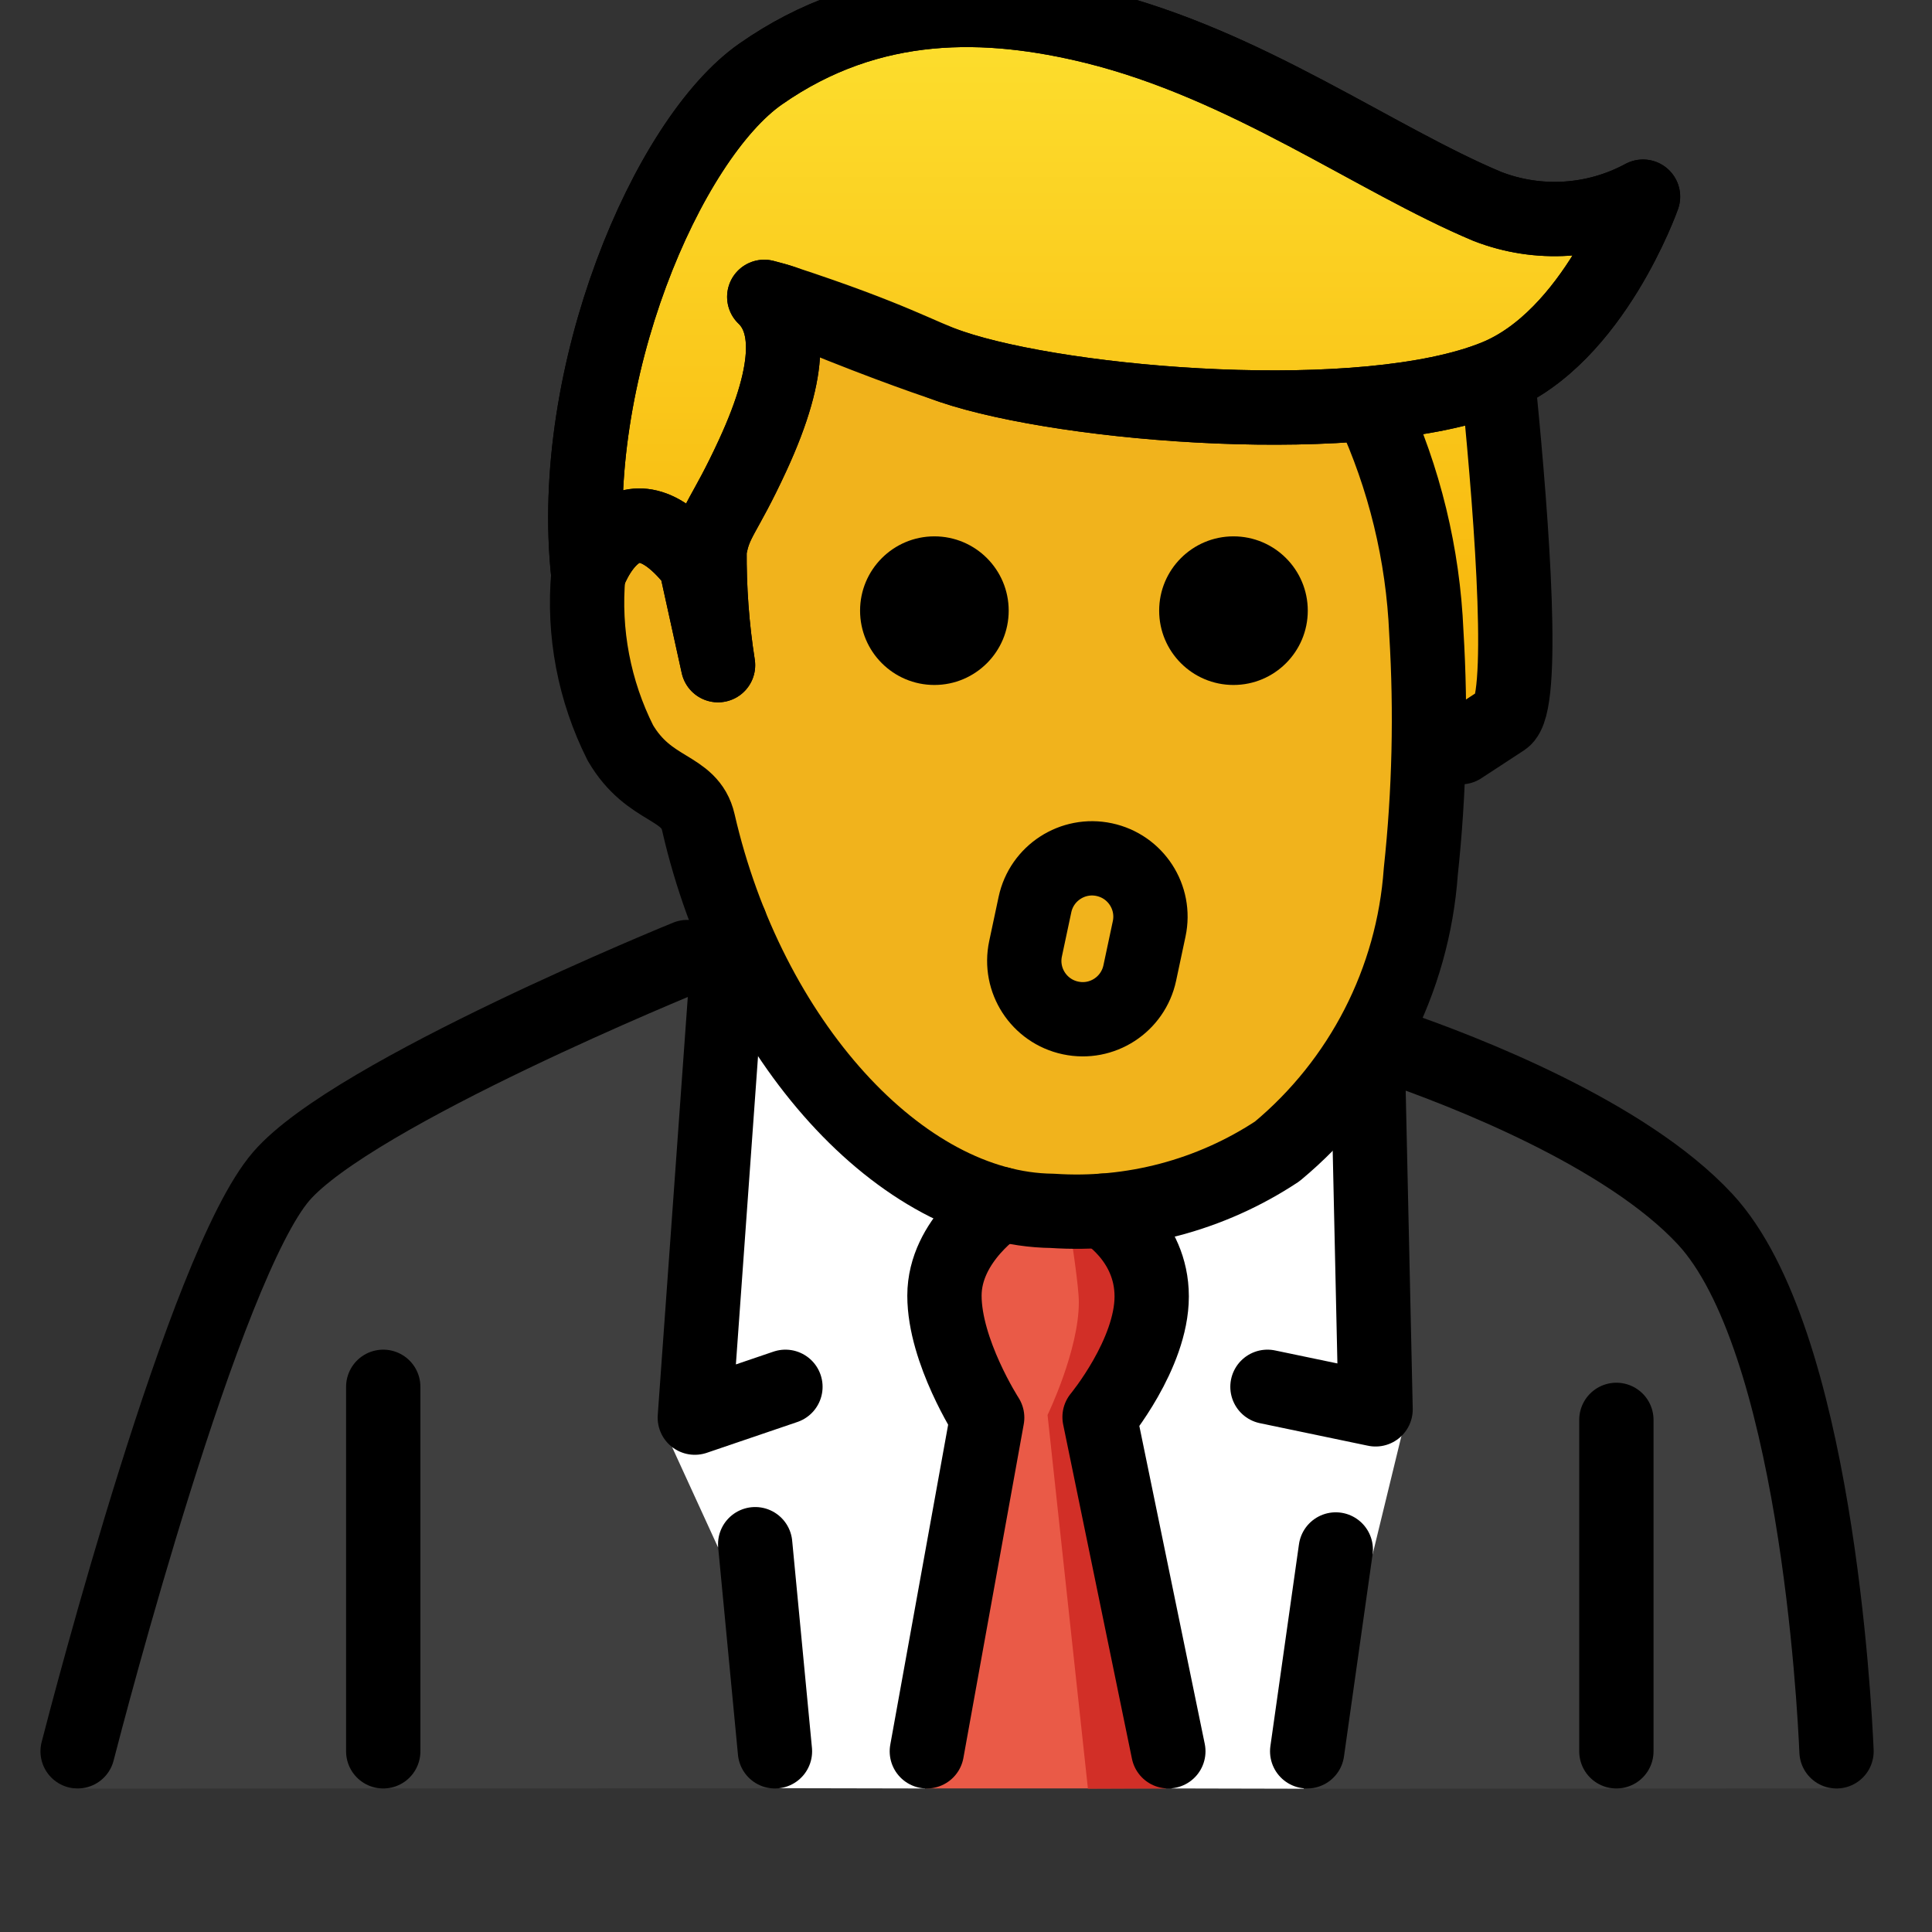<svg viewBox="10 10 52 52" xmlns="http://www.w3.org/2000/svg">
  <rect x="10" y="10" width="52" height="52" fill="#333333" stroke="none"/>
  <defs>
    <linearGradient id="yellow-gradient" x1="0%" x2="0%" y1="0%" y2="100%">
      <stop offset="0%" style="stop-color:#FDE02F;stop-opacity:1;"/>
      <stop offset="100%" style="stop-color:#F7B209;stop-opacity:1;"/>
    </linearGradient>
  </defs>
  <g id="color">
    <path d="M59.402,58.136c0.299-0.732,0-1.552,0-1.552l-3.088-13.713c0,0-7.305-4.462-9.273-5.18 l0.022,9.259c0.007,0.304-0.478,1.072-0.712,1.266l-0.782,3.072l-0.002,4.274c-0.046,0.325-0.134,2.435-0.402,2.581 L59.402,58.136z" fill="#3F3F3F"/>
    <path d="M30.858,56.236l-0.531-4.674l-0.97-3.629c-0.265-0.205-0.156-1.478-0.131-1.811l0.117-10.363 c-2.672,1.109-10.376,4.284-11.771,5.9c-1.568,1.816-4.345,9.923-5.482,14.342 c-0.072,0.279,0.128,2.011-0.105,2.139l18.867-0.007C30.569,57.979,30.89,56.579,30.858,56.236z" fill="#3F3F3F"/>
    <path d="M40.93,44.304c0-0.438-0.343-1.202-0.409-1.691c-0.222-0.001-3.845,0.063-4.2,0 c-0.31,0.28-0.988,2.461-0.988,3.066c0,0.982,0.892,2.641,1.168,3.071c0.137,0.213-1.168,7.584-1.168,7.584 c-0.056,0.31-0.155,1.662-0.411,1.802h6.459l-1.786-9.995C39.595,48.141,40.93,45.6,40.93,44.304z" fill="#EA5A47"/>
    <path d="M35.085,56.367l1.163-8.658c-0.377-0.662-0.9-3.695-0.897-3.714 c0.034-0.78,0.605-0.872,0.97-1.381c-1.287-0.632-6.813-6.605-6.979-6.854c0,0-1.074,13.326-1.252,13.189 l1.241,2.709c-0.053-0.55,1.597,6.471,1.597,6.471l3.97,0.008C34.825,58.095,35.063,56.489,35.085,56.367z" fill="#FFFFFF"/>
    <path d="M40.974,55.86l-1.338-7.517c-0.061-0.297,0.421-0.931,0.614-1.164 c0.325-0.397,0.954-1.447,0.954-2.417c0-0.655-1.278-1.964-1.522-2.174c-0.135,0.005-0.891,0.316-0.906,0.316 c0.067,0.489,0.261,1.708,0.261,2.146c0,1.296-0.842,3.035-0.842,3.035l1.087,10.059l2.097-0.008 C41.132,58,41.036,56.16,40.974,55.86z" fill="#D22F27"/>
    <path d="M41.915,58.002L41.915,58.002L41.915,58.002z" fill="#D22F27"/>
    <path d="M46.213,39.82c-0.271,0.275-5.055,2.926-5.247,2.975c0.221,0.439-0.047,0.918-0.036,1.509 c0.001,0.009-0.471,2.941-0.949,3.613l1.159,7.734c0.025,0.123,0.471,2.44,0.387,2.485l3.561,0.008 c0,0,1.931-6.846,1.854-6.299l0.992-4.078C47.752,47.918,46.213,39.82,46.213,39.82z" fill="#FFFFFF"/>
  </g>
  <g id="hair">
    <path d="M54.222,15.293c-1.291,0.698-2.821,0.794-4.187,0.264c-3.029-1.269-6.474-3.82-10.58-4.834 c-2.849-0.7-6.005-0.811-8.979,1.267c-2.518,1.754-5.229,8.09-4.641,13.479c0,0,0.948-2.771,2.891-0.291l0.6,2.725 c-0.161-1.025-0.237-2.062-0.229-3.1c0.138-0.815,0.387-0.869,1.16-2.545c1.122-2.431,0.958-3.65,0.313-4.268 c0.2,0.052,0.376,0.1,0.51,0.146c2.969,0.974,3.671,1.442,4.53,1.734c2.363,0.801,7.612,1.372,11.529,0.957 c-0.091,0.077-0.168,0.131-0.218,0.141c0.754,2.296,1.589,5.516,1.679,7.989c0.022,0.414,2.025,0.132,2.025,0.132 c0.036-1.038,0.003-4.917-0.232-9.01C52.936,18.933,54.222,15.293,54.222,15.293z" fill="url(#yellow-gradient)"/>
  </g>
  <g id="skin">
    <path d="M44.718,41.356c2.236-1.881,3.636-4.624,3.841-7.539c0.251-2.34,0.305-4.677,0.165-6.987 c-0.022-0.515-0.072-1.025-0.139-1.53c-0.051-0.374-0.124-0.743-0.2-1.11c-0.023-0.111-0.039-0.224-0.064-0.335 c-0.106-0.46-0.23-0.914-0.374-1.364c-0.003-0.009-0.005-0.018-0.008-0.027 c-0.15-0.466-0.32-0.925-0.511-1.379c-0.257,0.016-0.517,0.028-0.779,0.038 c-0.051,0.002-0.101,0.004-0.152,0.005c-0.792,0.026-1.599,0.026-2.408,0.001 c-0.056-0.002-0.111-0.003-0.166-0.005c-0.265-0.009-0.528-0.019-0.791-0.033c-0.009-0.001-0.018-0.001-0.027-0.002 c-0.493-0.026-0.98-0.06-1.461-0.101c-0.103-0.009-0.207-0.017-0.309-0.026c-0.206-0.019-0.408-0.039-0.61-0.06 c-0.145-0.015-0.288-0.032-0.43-0.048c-0.231-0.027-0.459-0.054-0.682-0.084c-0.229-0.03-0.454-0.061-0.674-0.094 c-0.133-0.02-0.261-0.041-0.39-0.061c-0.195-0.031-0.385-0.063-0.572-0.097 c-0.103-0.018-0.208-0.036-0.308-0.055c-0.274-0.052-0.537-0.105-0.787-0.16 c-0.059-0.013-0.113-0.026-0.171-0.04c-0.205-0.047-0.401-0.095-0.587-0.144 c-0.065-0.017-0.13-0.034-0.193-0.052c-0.223-0.062-0.436-0.125-0.624-0.189 c-0.349-0.118-1.502-0.502-1.919-0.684c-0.002-0.001-0.003-0.001-0.004-0.002 c-0.471-0.176-2.293-1.146-2.302-1.06c-0.008,0.072-0.981,5.089-1.179,5.445 c-0.228,0.414-2.148,0.619-2.933,0.372c-0.028-0.009-0.769,0.867-0.79,0.895 c-0.017,0.023-0.034,0.045-0.052,0.07c-0.033,0.049-0.066,0.102-0.098,0.157 c-0.003,0.004-0.005,0.009-0.008,0.014c-0.035,0.063-0.068,0.128-0.096,0.189c0,0-0,0-0,0 c0,0.001,0,0.001,0,0.002c-0.053,0.737-0.009,1.475,0.132,2.193c0.006,0.032,0.018,0.063,0.025,0.095 c0.068,0.325,0.15,0.648,0.258,0.963c0.12,0.351,0.263,0.695,0.43,1.028c0.26,0.44,0.593,0.643,0.98,0.878 c0.509,0.31,1.207,0.734,1.439,1.747c1.371,5.974,5.538,10.687,9.488,10.728 C40.834,43.058,42.958,42.504,44.718,41.356z" fill="#F1B31C"/>
  </g>
  <g id="line">
    <path d="M47.54,38.189 c1.81,0.624,6.209,2.311,8.356,4.628c2.968,3.205,3.478,13.024,3.534,14.32" fill="none" stroke="#000000" stroke-linecap="round" stroke-linejoin="round" stroke-width="2"/>
    <path d="M12.089,57.137 c0.303-1.177,3.406-13.074,5.482-15.478c1.938-2.246,10.925-5.9,10.925-5.9l1.526,0.181" fill="none" stroke="#000000" stroke-linecap="round" stroke-linejoin="round" stroke-width="2"/>
    <line fill="none" stroke="#000000" stroke-linecap="round" stroke-linejoin="round" stroke-width="2" x1="45.952" x2="45.183" y1="51.704" y2="57.137"/>
    <line fill="none" stroke="#000000" stroke-linecap="round" stroke-linejoin="round" stroke-width="2" x1="30.858" x2="30.326" y1="57.137" y2="51.562"/>
    <line fill="none" stroke="#000000" stroke-linecap="round" stroke-linejoin="round" stroke-width="2" x1="20.315" x2="20.315" y1="57.137" y2="47.326"/>
    <line fill="none" stroke="#000000" stroke-linecap="round" stroke-linejoin="round" stroke-width="2" x1="53.505" x2="53.505" y1="57.137" y2="48.216"/>
    <polyline fill="none" points="44.114,47.326 47.024,47.933 46.822,38.804" stroke="#000000" stroke-linecap="round" stroke-linejoin="round" stroke-width="2"/>
    <polyline fill="none" points="31.14,47.326 28.701,48.156 29.656,34.868" stroke="#000000" stroke-linecap="round" stroke-linejoin="round" stroke-width="2"/>
    <path d="M39.683,42.587 c0,0,1.315,0.754,1.315,2.307s-1.403,3.246-1.403,3.246l1.851,8.996" fill="none" stroke="#000000" stroke-linecap="round" stroke-linejoin="round" stroke-width="2"/>
    <path d="M34.946,57.137 l1.624-8.981c0,0-1.15-1.781-1.15-3.284s1.509-2.467,1.509-2.467" fill="none" stroke="#000000" stroke-linecap="round" stroke-linejoin="round" stroke-width="2"/>
    <path d="M50.354,20.576 c0.353,3.562,0.704,8.402,0.115,8.784c-0.384,0.249-0.77,0.502-1.148,0.751" fill="none" stroke="#000000" stroke-linecap="round" stroke-linejoin="round" stroke-width="2"/>
    <path d="M46.921,20.967 c0.879,1.898,1.38,3.955,1.469,6.056c0.131,2.145,0.081,4.297-0.149,6.433c-0.207,2.934-1.604,5.655-3.865,7.534 c-1.789,1.182-3.917,1.744-6.057,1.6c-4.079-0.043-8.179-4.6-9.522-10.453c-0.23-1.006-1.316-0.801-2.1-2.143 c-0.703-1.398-1.002-2.966-0.862-4.525" fill="none" stroke="#000000" stroke-linecap="round" stroke-linejoin="round" stroke-width="2"/>
    <circle cx="43.199" cy="26.436" r="2"/>
    <circle cx="35.149" cy="26.436" r="2"/>
    <path d="M50.035,15.557c-3.029-1.269-6.474-3.82-10.58-4.834c-2.849-0.7-6.005-0.811-8.979,1.267c-2.518,1.754-5.229,8.09-4.641,13.479 c0,0,0.948-2.771,2.891-0.291l0.6,2.725c-0.161-1.025-0.237-2.062-0.229-3.1c0.138-0.815,0.387-0.869,1.16-2.545 c1.122-2.431,0.958-3.65,0.313-4.268c0.2,0.052,0.376,0.1,0.51,0.146c2.969,0.974,3.671,1.442,4.53,1.734 c3.088,1.047,11.113,1.707,14.641,0.277c2.639-1.068,3.971-4.854,3.971-4.854C52.931,15.991,51.401,16.087,50.035,15.557z" fill="none" stroke="#000000" stroke-linecap="round" stroke-linejoin="round" stroke-miterlimit="10" stroke-width="2"/>
    <path d="M39.72,33.137 L39.72,33.137c0.85,0.181,1.391,1.015,1.21,1.863l-0.253,1.189c-0.181,0.849-1.015,1.391-1.863,1.209h-0.001 c-0.849-0.18-1.391-1.015-1.21-1.863l0.253-1.189C38.037,33.498,38.872,32.956,39.72,33.137z" fill="none" stroke="#000000" stroke-linecap="round" stroke-linejoin="round" stroke-width="2"/>
    <path d="M25.835,25.469 c0,0,0.948-2.771,2.891-0.291l0.6,2.725c-0.161-1.025-0.237-2.062-0.229-3.1c0.138-0.815,0.387-0.869,1.16-2.545 c1.122-2.431,0.958-3.65,0.313-4.268c0.2,0.052,0.376,0.1,0.51,0.146c2.326,0.974,3.671,1.442,4.53,1.734 c3.088,1.047,11.113,1.707,14.641,0.277c2.639-1.068,3.971-4.854,3.971-4.854c-1.291,0.698-2.821,0.794-4.187,0.264 c-3.029-1.269-6.474-3.82-10.58-4.834c-2.849-0.7-6.005-0.811-8.979,1.267C27.958,13.744,25.247,20.08,25.835,25.469" fill="none" stroke="#000000" stroke-linecap="round" stroke-linejoin="round" stroke-width="2"/>
  </g>
</svg>